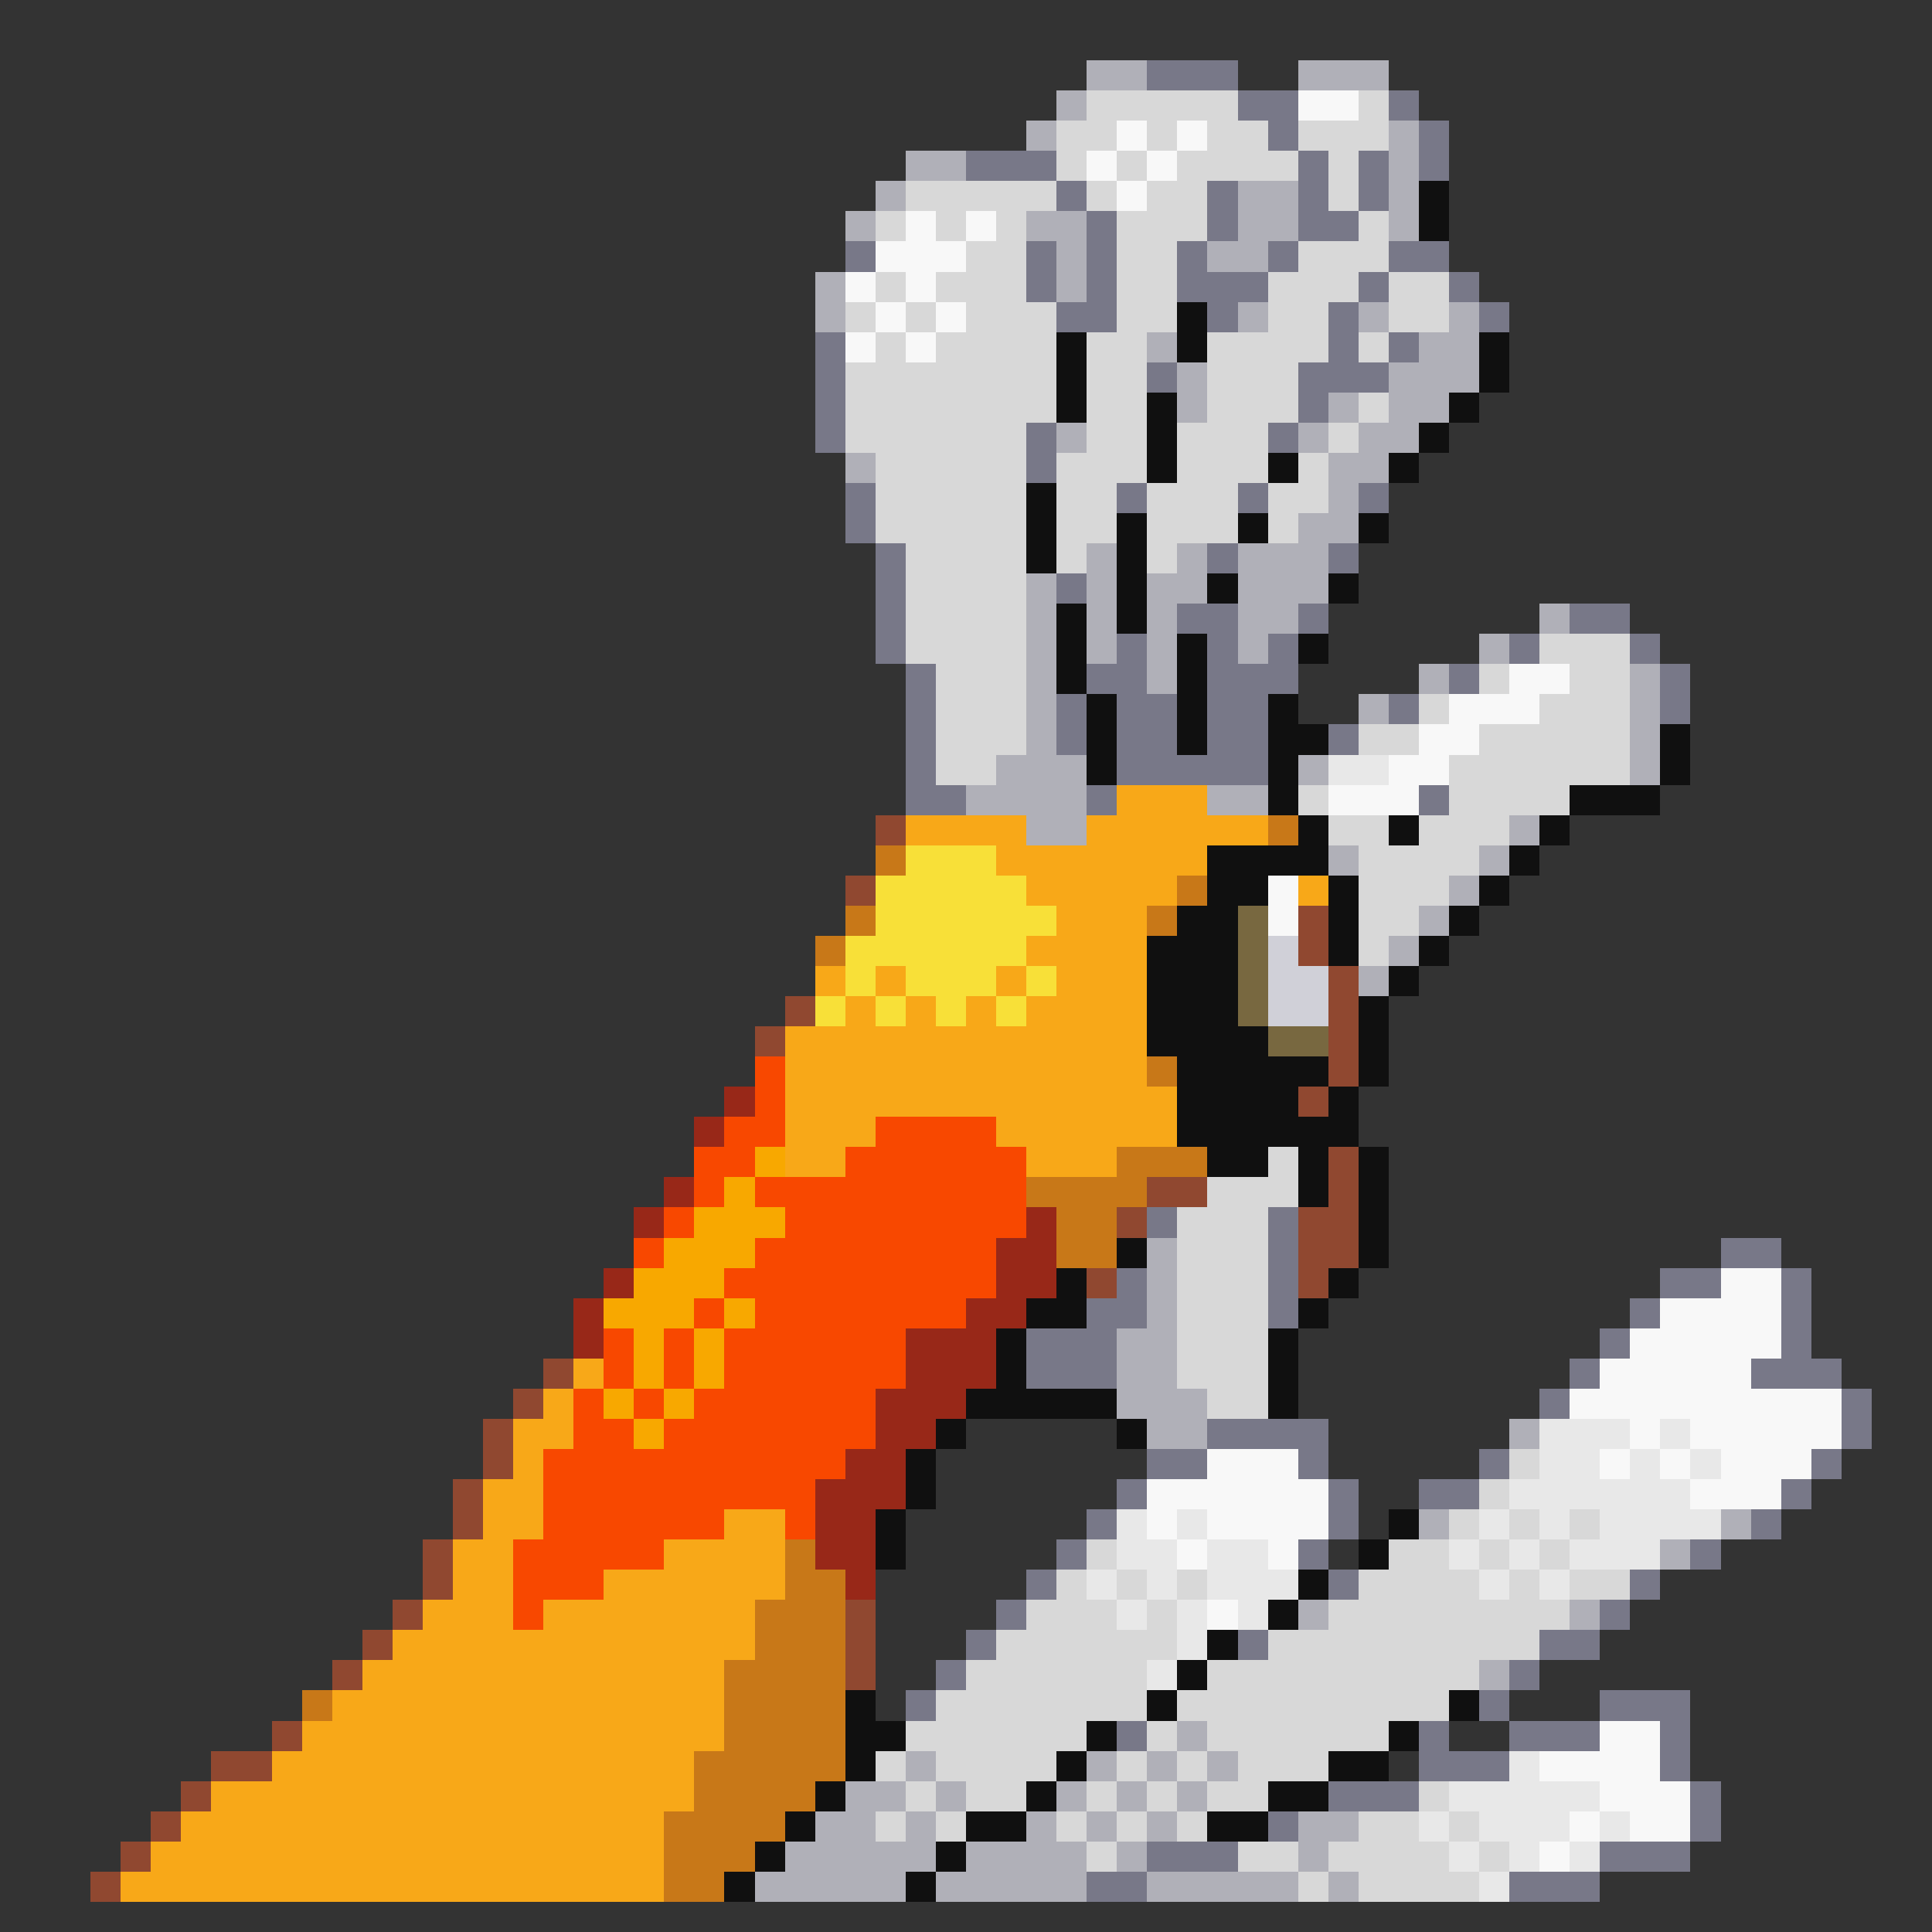 <svg xmlns="http://www.w3.org/2000/svg" viewBox="0 -0.5 64 64" shape-rendering="crispEdges">
<rect x="0" y="-0.5" width="64" height="64" fill="#333333" stroke="none"/>
<path stroke="#b0b0b8" d="M36 2h2M43 2h3M35 3h1M34 4h1M46 4h1M30 5h2M46 5h1M29 6h1M41 6h2M46 6h1M28 7h1M34 7h2M41 7h2M46 7h1M35 8h1M40 8h2M27 9h1M35 9h1M27 10h1M41 10h1M45 10h1M48 10h1M38 11h1M47 11h2M39 12h1M46 12h3M39 13h1M44 13h1M46 13h2M35 14h1M43 14h1M45 14h2M28 15h1M44 15h2M44 16h1M43 17h2M36 18h1M39 18h1M41 18h3M34 19h1M36 19h1M38 19h2M41 19h3M34 20h1M36 20h1M38 20h1M41 20h2M51 20h1M34 21h1M36 21h1M38 21h1M41 21h1M49 21h1M34 22h1M38 22h1M47 22h1M54 22h1M34 23h1M45 23h1M54 23h1M34 24h1M54 24h1M33 25h3M43 25h1M54 25h1M32 26h4M40 26h2M34 27h2M50 27h1M44 28h1M49 28h1M48 29h1M47 30h1M46 31h1M45 32h1M38 41h1M38 42h1M38 43h1M37 44h2M37 45h2M37 46h3M38 47h2M50 47h1M47 50h1M57 50h1M55 51h1M43 53h1M52 53h1M49 55h1M39 57h1M30 58h1M36 58h1M38 58h1M40 58h1M28 59h2M31 59h1M35 59h1M37 59h1M39 59h1M27 60h2M30 60h1M34 60h1M36 60h1M38 60h1M43 60h2M26 61h5M32 61h4M37 61h1M43 61h1M25 62h5M31 62h5M38 62h5M44 62h1" />
<path stroke="#787888" d="M38 2h3M41 3h2M46 3h1M42 4h1M47 4h1M32 5h3M43 5h1M45 5h1M47 5h1M35 6h1M40 6h1M43 6h1M45 6h1M36 7h1M40 7h1M43 7h2M28 8h1M34 8h1M36 8h1M39 8h1M42 8h1M46 8h2M34 9h1M36 9h1M39 9h3M45 9h1M48 9h1M35 10h2M40 10h1M44 10h1M49 10h1M27 11h1M44 11h1M46 11h1M27 12h1M38 12h1M43 12h3M27 13h1M43 13h1M27 14h1M34 14h1M42 14h1M34 15h1M28 16h1M37 16h1M41 16h1M45 16h1M28 17h1M29 18h1M40 18h1M44 18h1M29 19h1M35 19h1M29 20h1M39 20h2M43 20h1M52 20h2M29 21h1M37 21h1M40 21h1M42 21h1M50 21h1M54 21h1M30 22h1M36 22h2M40 22h3M48 22h1M55 22h1M30 23h1M35 23h1M37 23h2M40 23h2M46 23h1M55 23h1M30 24h1M35 24h1M37 24h2M40 24h2M44 24h1M30 25h1M37 25h5M30 26h2M36 26h1M47 26h1M38 40h1M42 40h1M42 41h1M57 41h2M37 42h1M42 42h1M55 42h2M59 42h1M36 43h2M42 43h1M54 43h1M59 43h1M34 44h3M53 44h1M59 44h1M34 45h3M52 45h1M58 45h3M51 46h1M61 46h1M40 47h4M61 47h1M38 48h2M43 48h1M49 48h1M60 48h1M37 49h1M44 49h1M47 49h2M59 49h1M36 50h1M44 50h1M58 50h1M35 51h1M43 51h1M56 51h1M34 52h1M44 52h1M54 52h1M33 53h1M53 53h1M32 54h1M41 54h1M51 54h2M31 55h1M50 55h1M30 56h1M49 56h1M53 56h3M37 57h1M47 57h1M50 57h3M55 57h1M47 58h3M55 58h1M44 59h3M56 59h1M42 60h1M56 60h1M38 61h3M53 61h3M36 62h2M50 62h3" />
<path stroke="#d8d8d8" d="M36 3h5M45 3h1M35 4h2M38 4h1M40 4h2M43 4h3M35 5h1M37 5h1M39 5h4M44 5h1M30 6h5M36 6h1M38 6h2M44 6h1M29 7h1M31 7h1M33 7h1M37 7h3M45 7h1M32 8h2M37 8h2M43 8h3M29 9h1M31 9h3M37 9h2M42 9h3M46 9h2M28 10h1M30 10h1M32 10h3M37 10h2M42 10h2M46 10h2M29 11h1M31 11h4M36 11h2M40 11h4M45 11h1M28 12h7M36 12h2M40 12h3M28 13h7M36 13h2M40 13h3M45 13h1M28 14h6M36 14h2M39 14h3M44 14h1M29 15h5M35 15h3M39 15h3M43 15h1M29 16h5M35 16h2M38 16h3M42 16h2M29 17h5M35 17h2M38 17h3M42 17h1M30 18h4M35 18h1M38 18h1M30 19h4M30 20h4M30 21h4M51 21h3M31 22h3M49 22h1M52 22h2M31 23h3M47 23h1M51 23h3M31 24h3M45 24h2M49 24h5M31 25h2M48 25h6M43 26h1M48 26h4M44 27h2M47 27h3M45 28h4M45 29h3M45 30h2M45 31h1M42 38h1M40 39h3M39 40h3M39 41h3M39 42h3M39 43h3M39 44h3M39 45h3M40 46h2M50 48h1M49 49h1M48 50h1M50 50h1M52 50h1M36 51h1M46 51h2M49 51h1M51 51h1M35 52h1M37 52h1M39 52h1M45 52h4M50 52h1M52 52h2M34 53h3M38 53h1M44 53h8M33 54h6M42 54h9M32 55h6M40 55h9M31 56h7M39 56h9M30 57h6M38 57h1M40 57h6M29 58h1M31 58h4M37 58h1M39 58h1M41 58h3M30 59h1M32 59h2M36 59h1M38 59h1M40 59h2M47 59h1M29 60h1M31 60h1M35 60h1M37 60h1M39 60h1M45 60h2M48 60h1M36 61h1M41 61h2M44 61h4M49 61h1M43 62h1M45 62h4" />
<path stroke="#f8f8f8" d="M43 3h2M37 4h1M39 4h1M36 5h1M38 5h1M37 6h1M30 7h1M32 7h1M29 8h3M28 9h1M30 9h1M29 10h1M31 10h1M28 11h1M30 11h1M50 22h2M48 23h3M47 24h2M46 25h2M44 26h3M42 29h1M42 30h1M57 42h2M55 43h4M54 44h5M53 45h5M52 46h9M54 47h1M56 47h5M40 48h3M53 48h1M55 48h1M57 48h3M38 49h6M56 49h3M38 50h1M40 50h4M39 51h1M42 51h1M40 53h1M53 57h2M51 58h4M53 59h3M52 60h1M54 60h2M51 61h1" />
<path stroke="#101010" d="M47 6h1M47 7h1M39 10h1M35 11h1M39 11h1M49 11h1M35 12h1M49 12h1M35 13h1M38 13h1M48 13h1M38 14h1M47 14h1M38 15h1M42 15h1M46 15h1M34 16h1M34 17h1M37 17h1M41 17h1M45 17h1M34 18h1M37 18h1M37 19h1M40 19h1M44 19h1M35 20h1M37 20h1M35 21h1M39 21h1M43 21h1M35 22h1M39 22h1M36 23h1M39 23h1M42 23h1M36 24h1M39 24h1M42 24h2M55 24h1M36 25h1M42 25h1M55 25h1M42 26h1M52 26h3M43 27h1M46 27h1M51 27h1M40 28h4M50 28h1M40 29h2M44 29h1M49 29h1M39 30h2M44 30h1M48 30h1M38 31h3M44 31h1M47 31h1M38 32h3M46 32h1M38 33h3M45 33h1M38 34h4M45 34h1M39 35h5M45 35h1M39 36h4M44 36h1M39 37h6M40 38h2M43 38h1M45 38h1M43 39h1M45 39h1M45 40h1M37 41h1M45 41h1M35 42h1M44 42h1M34 43h2M43 43h1M33 44h1M42 44h1M33 45h1M42 45h1M32 46h5M42 46h1M31 47h1M37 47h1M30 48h1M30 49h1M29 50h1M46 50h1M29 51h1M45 51h1M43 52h1M42 53h1M40 54h1M39 55h1M28 56h1M38 56h1M48 56h1M28 57h2M36 57h1M46 57h1M28 58h1M35 58h1M44 58h2M27 59h1M34 59h1M42 59h2M26 60h1M32 60h2M40 60h2M25 61h1M31 61h1M24 62h1M30 62h1" />
<path stroke="#e8e8e8" d="M44 25h2M51 47h3M55 47h1M51 48h2M54 48h1M56 48h1M50 49h6M37 50h1M39 50h1M49 50h1M51 50h1M53 50h4M37 51h2M40 51h2M48 51h1M50 51h1M52 51h3M36 52h1M38 52h1M40 52h3M49 52h1M51 52h1M37 53h1M39 53h1M41 53h1M39 54h1M38 55h1M50 58h1M48 59h5M47 60h1M49 60h3M53 60h1M48 61h1M50 61h1M52 61h1M49 62h1" />
<path stroke="#f8a818" d="M37 26h3M30 27h4M36 27h6M33 28h7M34 29h5M43 29h1M35 30h3M34 31h4M27 32h1M29 32h1M33 32h1M35 32h3M28 33h1M30 33h1M32 33h1M34 33h4M26 34h12M26 35h12M26 36h13M26 37h3M33 37h6M26 38h2M34 38h3M19 45h1M18 46h1M17 47h2M17 48h1M16 49h2M16 50h2M24 50h2M15 51h2M22 51h4M15 52h2M20 52h6M14 53h3M18 53h7M13 54h12M12 55h12M11 56h13M10 57h14M9 58h14M7 59h16M6 60h16M5 61h17M4 62h18" />
<path stroke="#904830" d="M29 27h1M28 29h1M43 30h1M43 31h1M44 32h1M26 33h1M44 33h1M25 34h1M44 34h1M44 35h1M43 36h1M44 38h1M38 39h2M44 39h1M37 40h1M43 40h2M43 41h2M36 42h1M43 42h1M18 45h1M17 46h1M16 47h1M16 48h1M15 49h1M15 50h1M14 51h1M14 52h1M13 53h1M28 53h1M12 54h1M28 54h1M11 55h1M28 55h1M9 57h1M7 58h2M6 59h1M5 60h1M4 61h1M3 62h1" />
<path stroke="#c87818" d="M42 27h1M29 28h1M39 29h1M28 30h1M38 30h1M27 31h1M38 35h1M37 38h3M34 39h4M35 40h2M35 41h2M26 51h1M26 52h2M25 53h3M25 54h3M24 55h4M10 56h1M24 56h4M24 57h4M23 58h5M23 59h4M22 60h4M22 61h3M22 62h2" />
<path stroke="#f8e038" d="M30 28h3M29 29h5M29 30h6M28 31h6M28 32h1M30 32h3M34 32h1M27 33h1M29 33h1M31 33h1M33 33h1" />
<path stroke="#786840" d="M41 30h1M41 31h1M41 32h1M41 33h1M42 34h2" />
<path stroke="#d0d0d8" d="M42 31h1M42 32h2M42 33h2" />
<path stroke="#f84800" d="M25 35h1M25 36h1M24 37h2M29 37h4M23 38h2M28 38h6M23 39h1M25 39h9M22 40h1M26 40h8M21 41h1M25 41h8M24 42h9M23 43h1M25 43h7M20 44h1M22 44h1M24 44h6M20 45h1M22 45h1M24 45h6M19 46h1M21 46h1M23 46h6M19 47h2M22 47h7M18 48h10M18 49h9M18 50h6M26 50h1M17 51h5M17 52h3M17 53h1" />
<path stroke="#982818" d="M24 36h1M23 37h1M22 39h1M21 40h1M34 40h1M33 41h2M20 42h1M33 42h2M19 43h1M32 43h2M19 44h1M30 44h3M30 45h3M29 46h3M29 47h2M28 48h2M27 49h3M27 50h2M27 51h2M28 52h1" />
<path stroke="#f8a800" d="M25 38h1M24 39h1M23 40h3M22 41h3M21 42h3M20 43h3M24 43h1M21 44h1M23 44h1M21 45h1M23 45h1M20 46h1M22 46h1M21 47h1" />
</svg>